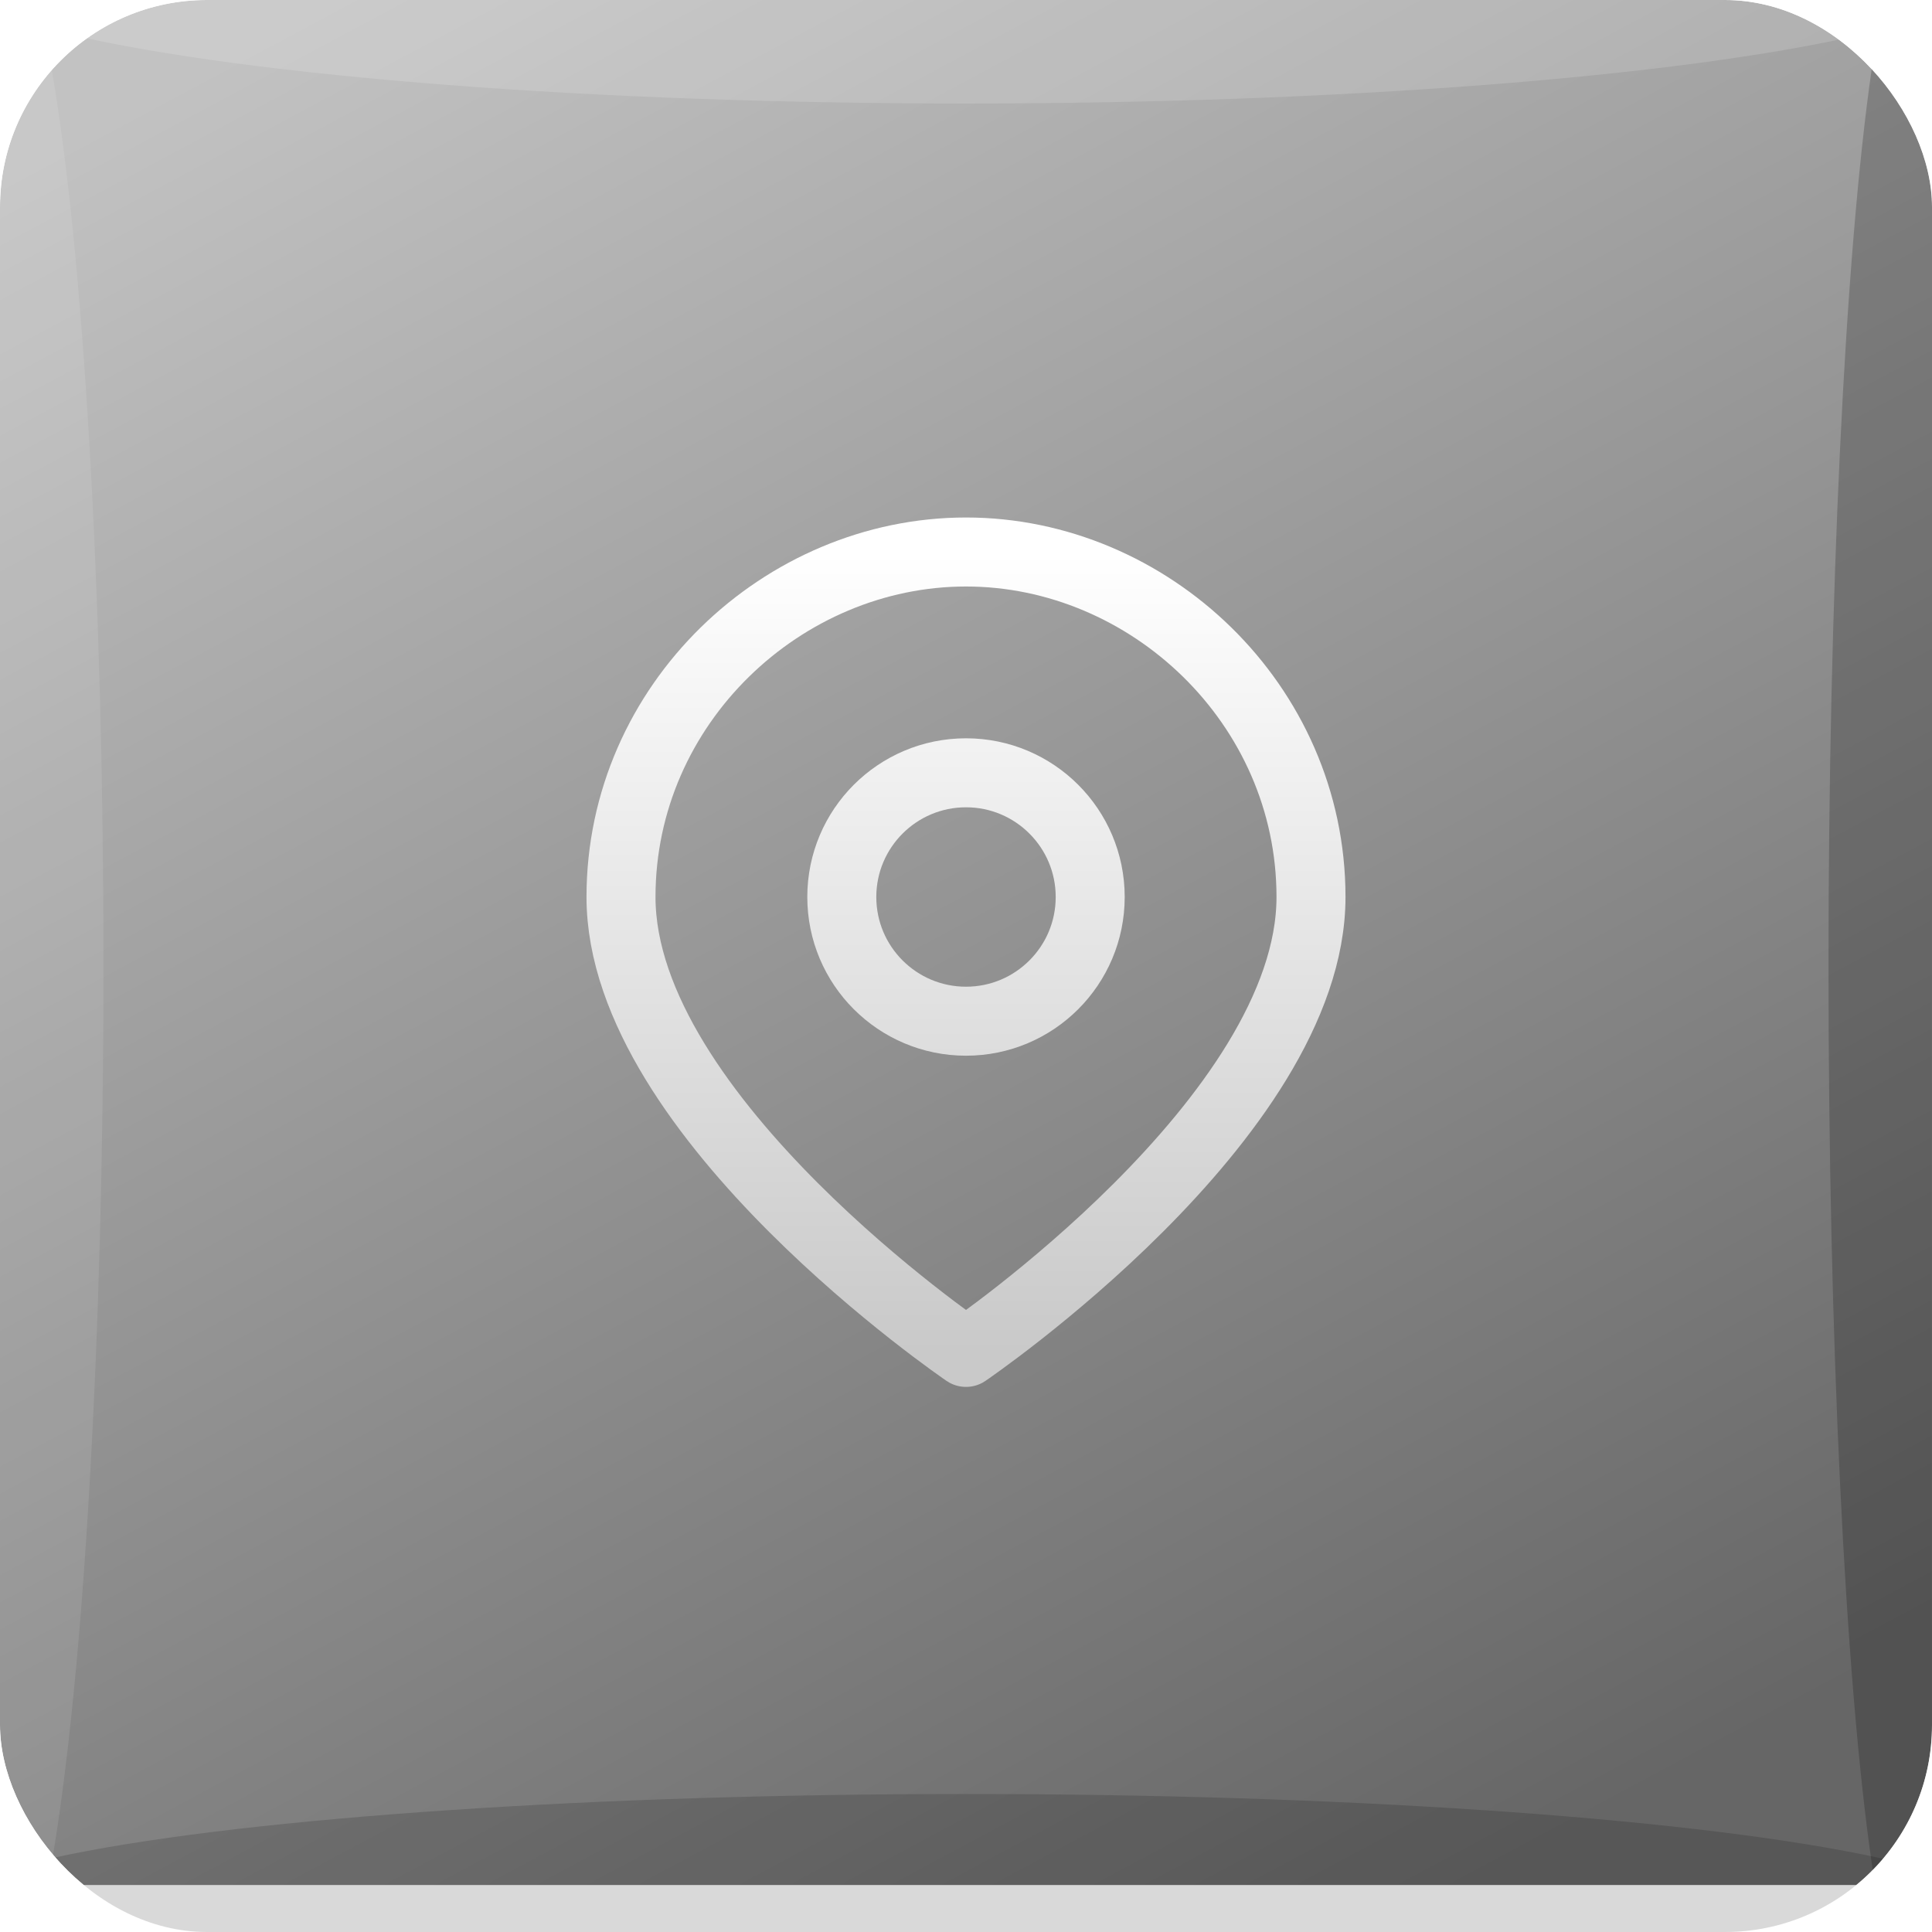 <svg width="56" height="56" viewBox="0 0 56 56" fill="none" xmlns="http://www.w3.org/2000/svg">
<g clip-path="url(#clip0_4831_118506)">
<rect width="56" height="56" rx="6" fill="white"/>
<g clip-path="url(#clip1_4831_118506)">
<rect width="56" height="56" rx="6" fill="white"/>
<g clip-path="url(#clip2_4831_118506)">
<g filter="url(#filter0_i_4831_118506)">
<path d="M0 0H56V56H0V0Z" fill="url(#paint0_linear_4831_118506)"/>
</g>
<ellipse cx="55.5" cy="28" rx="2.5" ry="30" fill="black" fill-opacity="0.2"/>
<ellipse cx="28" cy="55.5" rx="3.5" ry="30" transform="rotate(90 28 55.5)" fill="black" fill-opacity="0.15"/>
<ellipse cy="28" rx="3" ry="30" fill="white" fill-opacity="0.1"/>
<ellipse cx="28" cy="-1" rx="4" ry="30" transform="rotate(90 28 -1)" fill="white" fill-opacity="0.15"/>
<path d="M38 26C38 32.4 28 39.2 28 39.2C28 39.2 18 32.4 18 26C18 20.4 22.698 16 28 16C33.302 16 38 20.4 38 26Z" stroke="url(#paint1_linear_4831_118506)" stroke-width="2" stroke-linecap="round" stroke-linejoin="round"/>
<path d="M31.6 26C31.6 27.988 29.988 29.6 28 29.6C26.012 29.6 24.4 27.988 24.4 26C24.4 24.012 26.012 22.4 28 22.4C29.988 22.4 31.6 24.012 31.6 26Z" stroke="url(#paint2_linear_4831_118506)" stroke-width="2" stroke-linecap="round" stroke-linejoin="round"/>
</g>
</g>
</g>
<defs>
<filter id="filter0_i_4831_118506" x="0" y="0" width="56" height="56" filterUnits="userSpaceOnUse" color-interpolation-filters="sRGB">
<feFlood flood-opacity="0" result="BackgroundImageFix"/>
<feBlend mode="normal" in="SourceGraphic" in2="BackgroundImageFix" result="shape"/>
<feColorMatrix in="SourceAlpha" type="matrix" values="0 0 0 0 0 0 0 0 0 0 0 0 0 0 0 0 0 0 127 0" result="hardAlpha"/>
<feOffset dy="-1.362"/>
<feComposite in2="hardAlpha" operator="arithmetic" k2="-1" k3="1"/>
<feColorMatrix type="matrix" values="0 0 0 0 0.042 0 0 0 0 0.042 0 0 0 0 0.042 0 0 0 0.4 0"/>
<feBlend mode="normal" in2="shape" result="effect1_innerShadow_4831_118506"/>
</filter>
<linearGradient id="paint0_linear_4831_118506" x1="11.439" y1="0.394" x2="41.553" y2="56.605" gradientUnits="userSpaceOnUse">
<stop stop-color="#C2C2C2"/>
<stop offset="1" stop-color="#666666"/>
</linearGradient>
<linearGradient id="paint1_linear_4831_118506" x1="28" y1="16" x2="28" y2="39.2" gradientUnits="userSpaceOnUse">
<stop stop-color="white"/>
<stop offset="1" stop-color="#C9C9C9"/>
</linearGradient>
<linearGradient id="paint2_linear_4831_118506" x1="28" y1="16" x2="28" y2="39.2" gradientUnits="userSpaceOnUse">
<stop stop-color="white"/>
<stop offset="1" stop-color="#C9C9C9"/>
</linearGradient>
<clipPath id="clip0_4831_118506">
<rect width="56" height="56" rx="6" fill="white"/>
</clipPath>
<clipPath id="clip1_4831_118506">
<rect width="56" height="56" rx="6" fill="white"/>
</clipPath>
<clipPath id="clip2_4831_118506">
<rect x="-2" width="59.544" height="56" rx="2.725" fill="white"/>
</clipPath>
</defs>
</svg>
